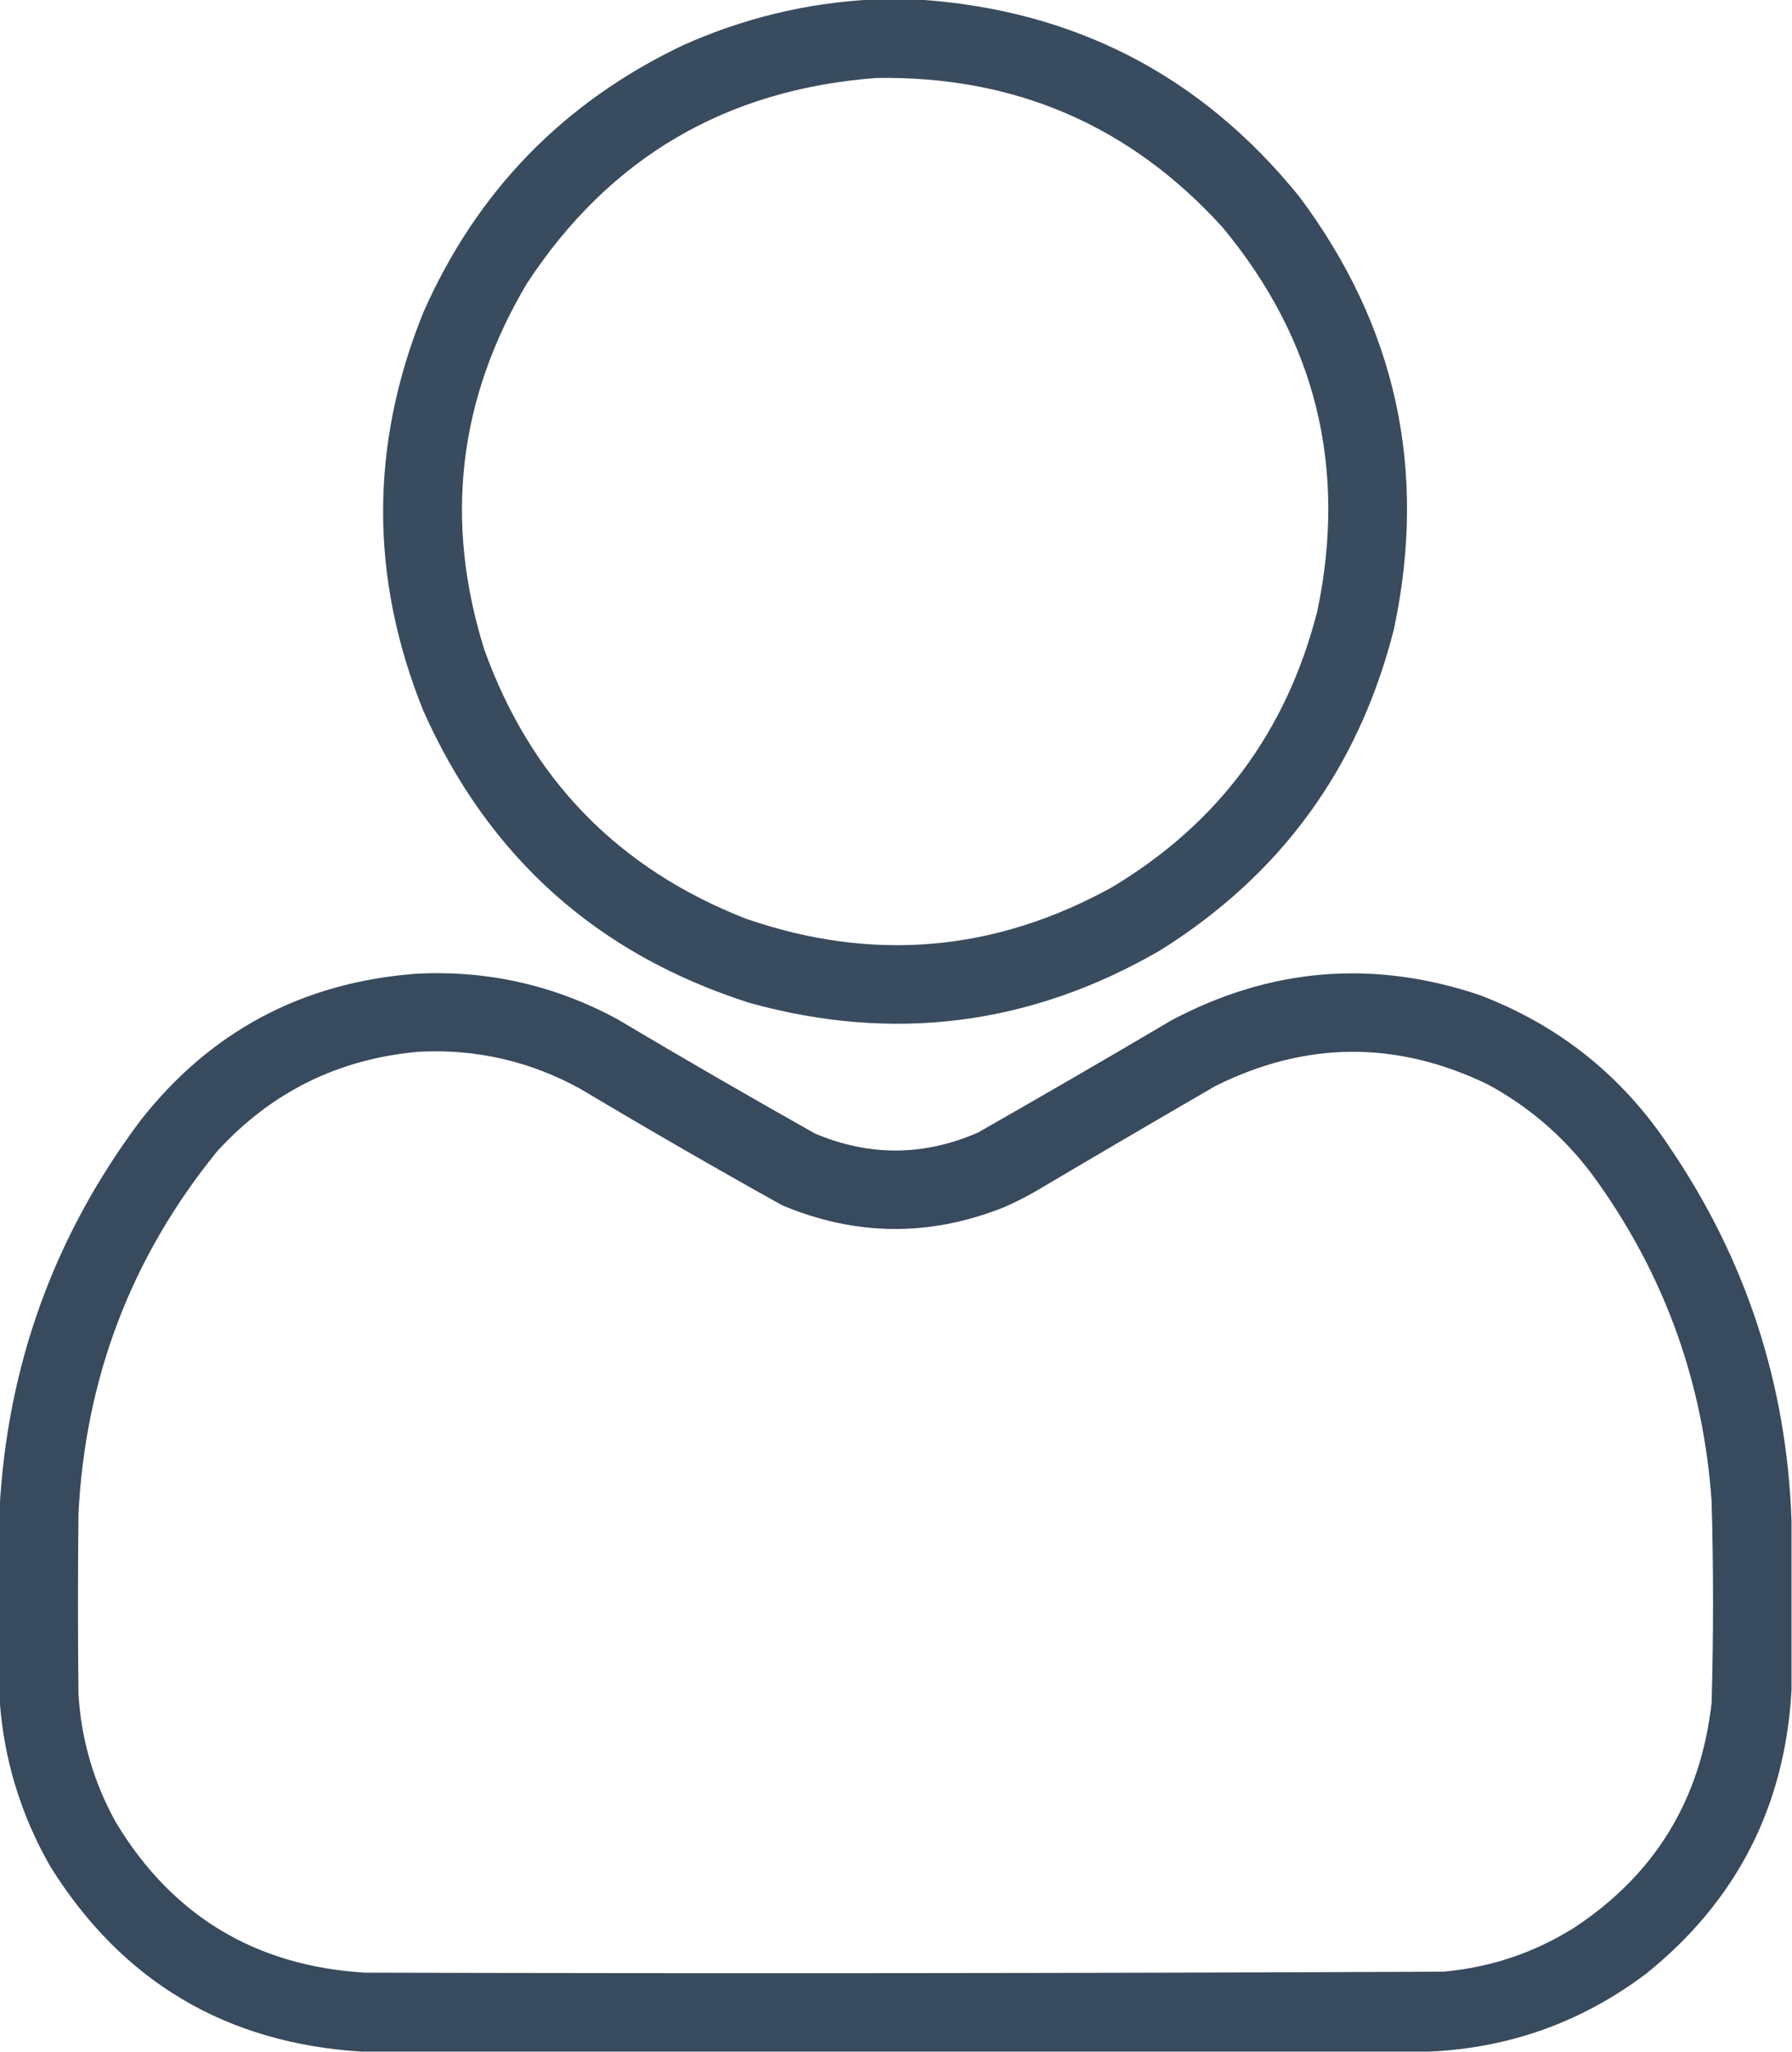 <?xml version="1.0" encoding="UTF-8"?>
<!DOCTYPE svg PUBLIC "-//W3C//DTD SVG 1.1//EN" "http://www.w3.org/Graphics/SVG/1.1/DTD/svg11.dtd">
<svg xmlns="http://www.w3.org/2000/svg" version="1.1" width="1850px" height="2118px" style="shape-rendering:geometricPrecision; text-rendering:geometricPrecision; image-rendering:optimizeQuality; fill-rule:evenodd; clip-rule:evenodd" xmlns:xlink="http://www.w3.org/1999/xlink">
<g><path style="opacity:0.988" fill="#37495c" d="M 900.5,-0.5 C 916.167,-0.5 931.833,-0.5 947.5,-0.5C 1108.66,9.992 1239.83,77.659 1341,202.5C 1441.34,336.247 1474.01,485.247 1439,649.5C 1402.74,792.62 1322.24,903.12 1197.5,981C 1063.84,1058.37 922.507,1076.37 773.5,1035C 616.268,984.767 504.102,884.267 437,733.5C 381.668,596.515 381.668,459.515 437,322.5C 492.179,197.624 581.345,105.79 704.5,47C 766.968,18.882 832.301,3.049 900.5,-0.5 Z M 904.5,80.5 C 1047.34,78.02 1166.51,129.354 1262,234.5C 1358.29,350.332 1390.96,482.332 1360,630.5C 1328.33,755.093 1257.49,850.26 1147.5,916C 1026.29,982.706 900.294,993.372 769.5,948C 637.742,896.241 547.908,803.741 500,670.5C 458.37,537.834 473.036,411.834 544,292.5C 628.965,162.902 749.131,92.236 904.5,80.5 Z"/></g>
<g><path style="opacity:0.989" fill="#37495c" d="M 1849.5,1569.5 C 1849.5,1627.83 1849.5,1686.17 1849.5,1744.5C 1842.75,1864.52 1792.75,1962.02 1699.5,2037C 1633.25,2086.92 1558.58,2113.75 1475.5,2117.5C 1108.17,2117.5 740.833,2117.5 373.5,2117.5C 233.204,2108.8 126.037,2045.13 52,1926.5C 21.039,1872.46 3.539,1814.46 -0.5,1752.5C -0.5,1687.83 -0.5,1623.17 -0.5,1558.5C 7.344,1409.44 55.844,1275.44 145,1156.5C 217.179,1064.48 312.012,1013.98 429.5,1005C 503.276,1001.15 572.609,1016.82 637.5,1052C 704.983,1092.13 772.983,1131.47 841.5,1170C 897.634,1193.62 953.634,1193.29 1009.5,1169C 1076.49,1130.84 1143.16,1092.17 1209.5,1053C 1311.72,998.793 1417.72,990.126 1527.5,1027C 1609.91,1058.41 1675.41,1110.91 1724,1184.5C 1802.76,1300.62 1844.59,1428.95 1849.5,1569.5 Z M 432.5,1085.5 C 491.862,1082.47 547.528,1095.3 599.5,1124C 668.18,1165.01 737.513,1205.01 807.5,1244C 883.563,1275.91 959.897,1276.58 1036.5,1246C 1049.27,1240.45 1061.6,1234.11 1073.5,1227C 1133.67,1191.41 1194,1156.08 1254.5,1121C 1347.85,1074.42 1441.52,1073.76 1535.5,1119C 1581.12,1143.61 1618.95,1177.11 1649,1219.5C 1719.21,1318.12 1758.55,1428.12 1767,1549.5C 1768.97,1618.84 1768.97,1688.17 1767,1757.5C 1755.72,1857.63 1708.22,1935.13 1624.5,1990C 1583.17,2015.78 1538.17,2030.78 1489.5,2035C 1118.51,2036.66 747.51,2036.99 376.5,2036C 263.679,2029.04 178.179,1977.54 120,1881.5C 96.884,1840.15 83.884,1795.82 81,1748.5C 80.333,1686.5 80.333,1624.5 81,1562.5C 88.078,1421.78 135.745,1297.11 224,1188.5C 280.004,1127.08 349.504,1092.75 432.5,1085.5 Z"/></g>
</svg>
